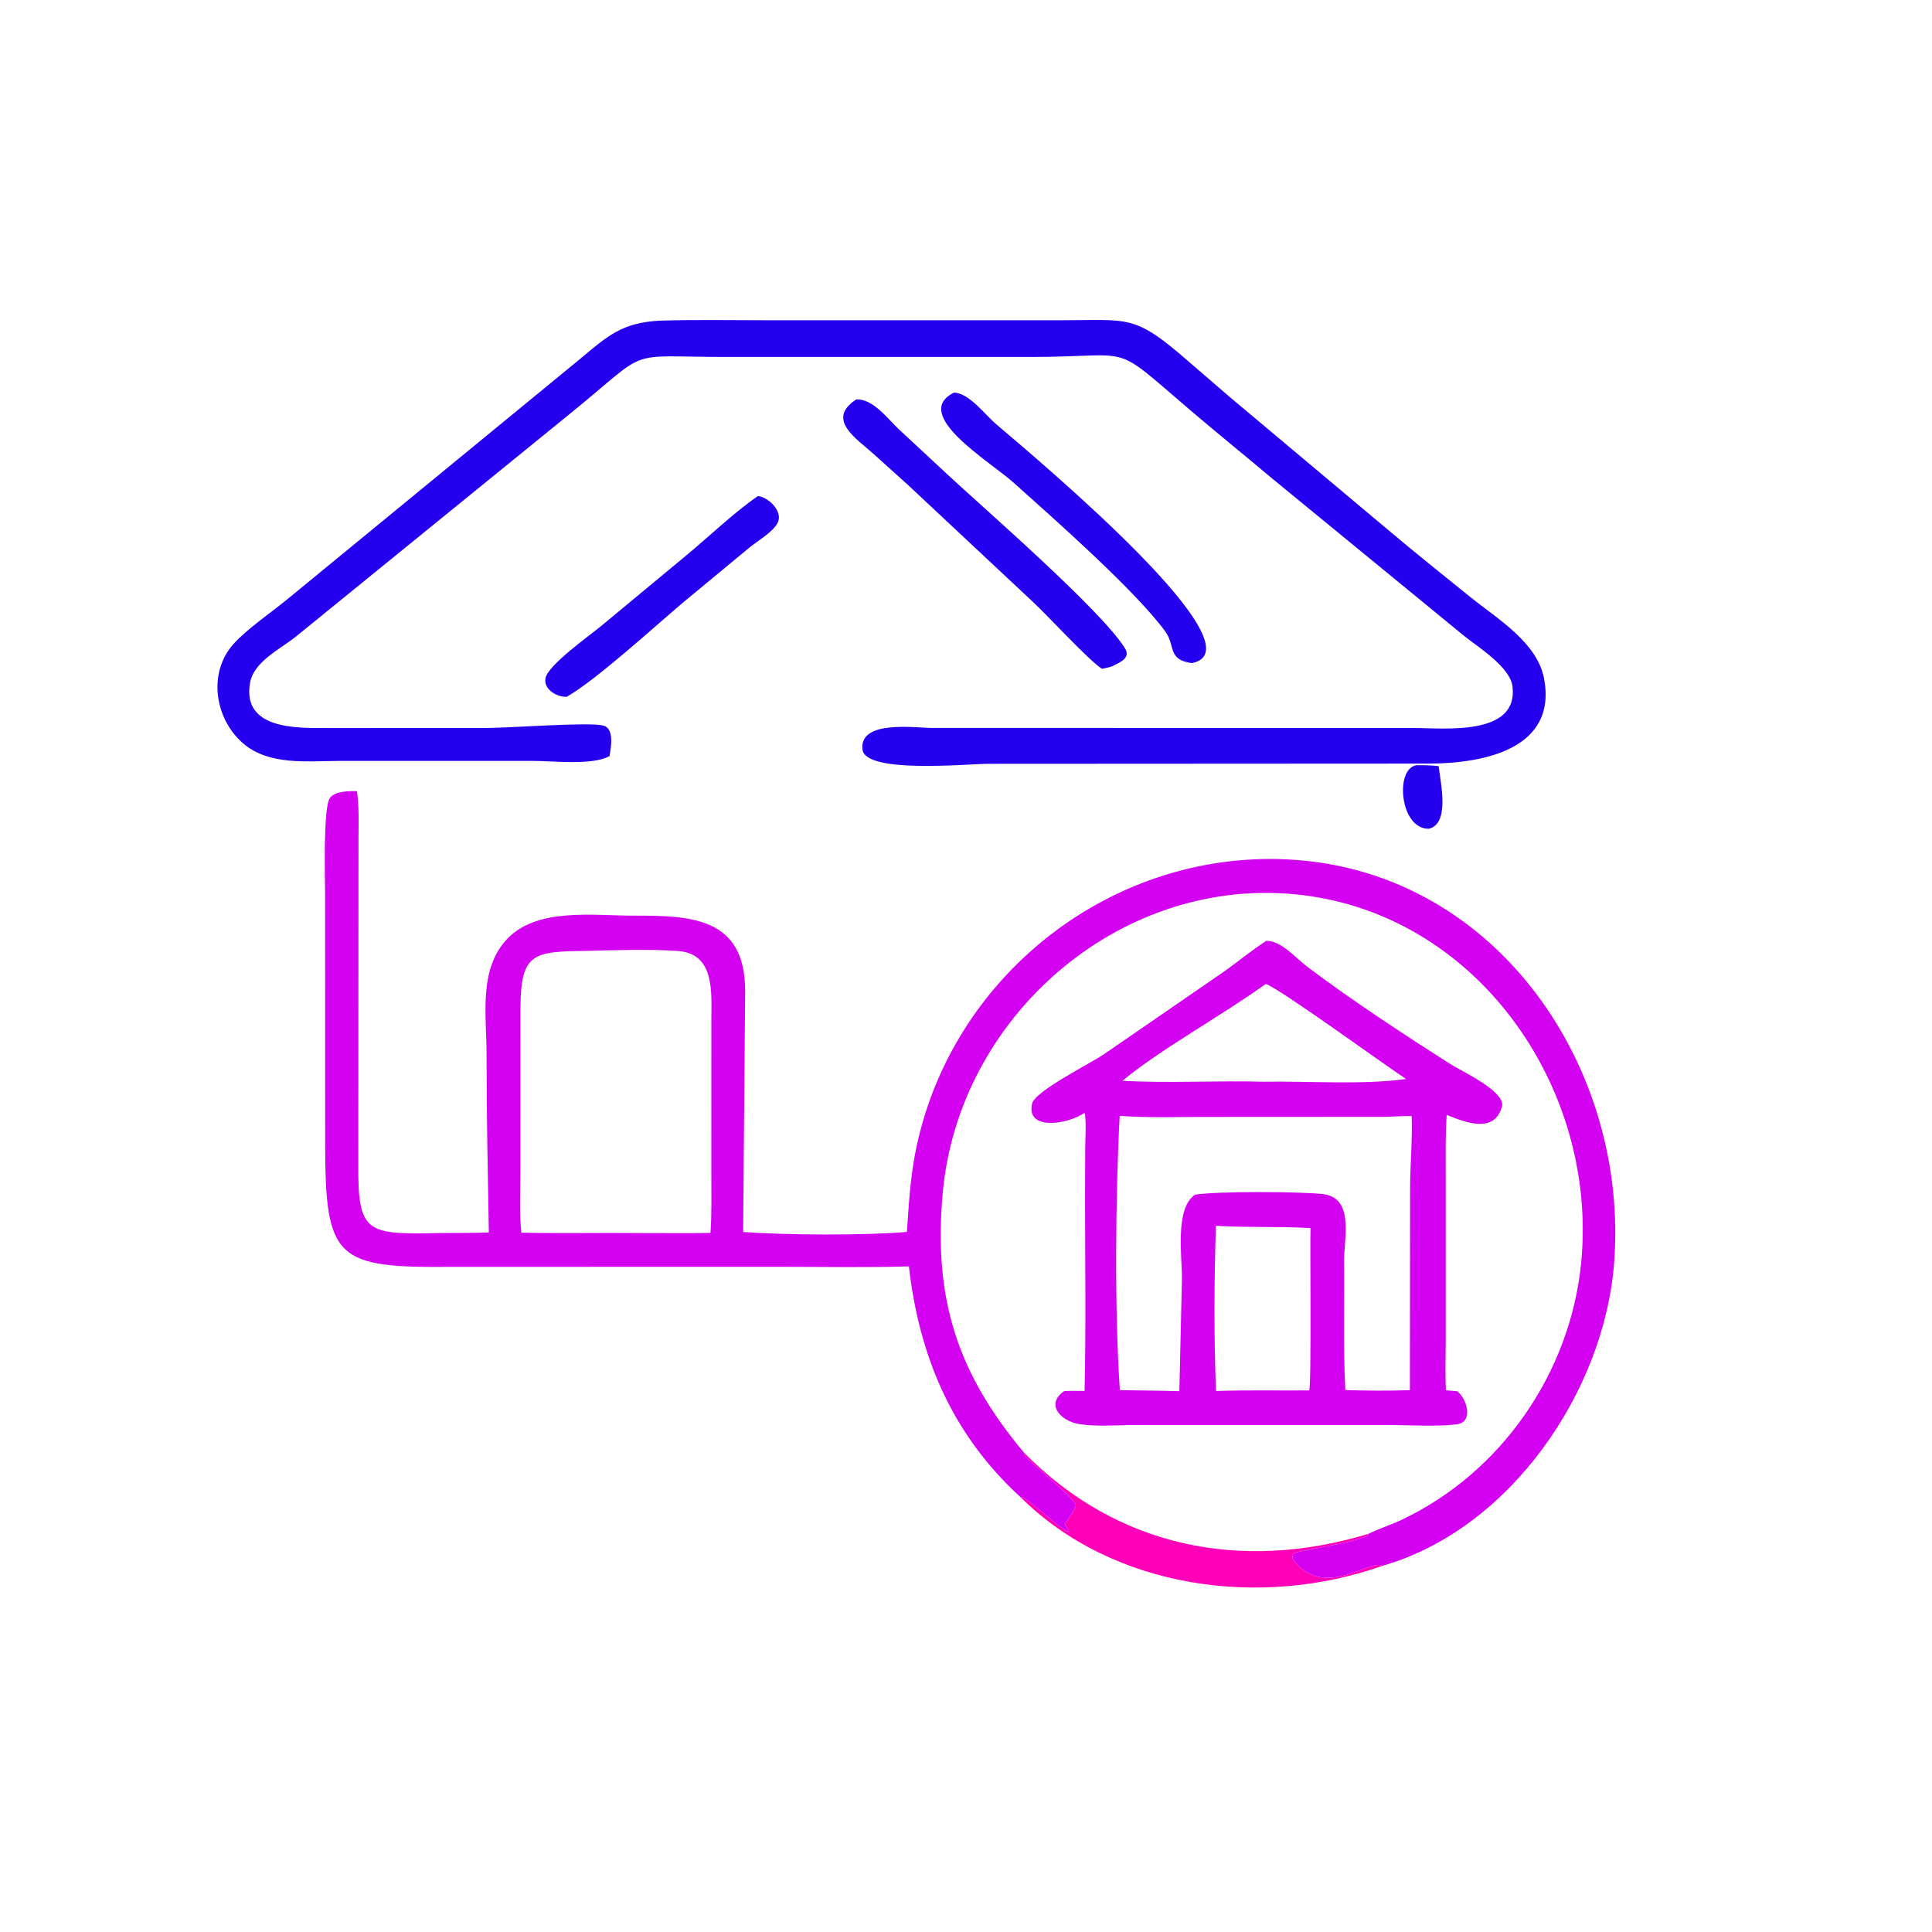 <?xml version="1.0" encoding="utf-8" ?>
<svg xmlns="http://www.w3.org/2000/svg" xmlns:xlink="http://www.w3.org/1999/xlink" width="200" height="200">
	<path fill="#2400EE" transform="scale(0.312 0.312)" d="M470.041 253.9C472.504 253.849 474.877 253.935 477.328 254.185C478.054 260.181 481.065 273.268 474.09 274.98C464.364 275.144 462.745 254.781 470.041 253.9Z"/>
	<path fill="#FF00B9" transform="scale(0.312 0.312)" d="M338.504 496.658C340.705 496.549 349.961 506.006 354.482 508.293C354.662 507.31 353.31 506.43 353.379 505.76C353.437 505.197 356.554 501.329 356.971 499.467C356.493 496.866 342.914 486.423 339.661 482.554L339.799 482.021C370.673 513.364 411.801 521.692 454.005 508.923L454.053 509.392C448.849 512.247 430.089 514.374 429.052 515.588L428.746 517.064C439.024 531.356 454.307 517.062 458.719 519.515C418.591 533.744 369.421 527.364 338.504 496.658Z"/>
	<path fill="#2400EE" transform="scale(0.312 0.312)" d="M251.496 164.584C254.769 164.937 259.319 169.155 258.293 172.774C257.368 176.034 251.202 179.559 248.713 181.631L226.65 199.895C217.818 207.339 197.576 225.836 188.026 231.191C184.783 231.329 180.374 228.794 180.972 225.082C181.675 220.712 195.964 210.619 199.411 207.741L227.41 184.521C234.903 178.363 243.683 169.893 251.496 164.584Z"/>
	<path fill="#2400EE" transform="scale(0.312 0.312)" d="M316.506 130.271C321.523 130.348 326.846 137.616 330.395 140.633C346.925 154.682 419.122 215.444 395.439 220.015C387.257 218.95 390.085 214.186 386.6 209.46C376.365 195.578 349.215 171.719 336.235 160.088C328.425 153.089 302.114 137.482 316.506 130.271Z"/>
	<path fill="#2400EE" transform="scale(0.312 0.312)" d="M284.095 132.535C289.691 132.235 294.559 139 298.274 142.47L314.571 157.616C326.177 168.441 365.855 202.817 373.327 215.23C375.288 218.488 371.226 219.908 368.846 221.145C367.801 221.488 366.692 221.674 365.617 221.906C361.009 218.871 348.398 205.072 343.13 200.096L301.543 161.169L289.717 150.509C283.998 145.396 274.009 139.119 284.095 132.535Z"/>
	<path fill="#2400EE" transform="scale(0.312 0.312)" d="M218.765 106.395C230.61 106.02 242.52 106.256 254.372 106.253L352.796 106.249C374.578 106.252 376.378 104.256 393.964 119.598L408.071 131.765L459.517 174.942C468.886 182.846 478.438 190.532 487.987 198.216C496.793 205.302 510.045 213.137 512.309 225.144C516.744 248.664 491.972 253.219 474.7 253.351L327.779 253.429C321.154 253.429 287.073 256.821 286.159 248.671C285.047 238.751 303.699 241.518 309.27 241.523L468.977 241.54C479.009 241.538 503.812 244.399 501.841 227.786C501.069 221.283 490.393 214.704 485.741 210.955L422.218 158.865C413.098 151.179 403.809 143.688 394.74 135.943C368.051 113.15 377.265 118.44 342.112 118.432L241.249 118.434C206.155 118.444 216.664 114.937 188.973 137.395L98.203 211.192C93.003 215.408 84.141 219.429 82.936 226.724C80.39 242.124 98.742 241.543 107.907 241.548L160.827 241.543C169.64 241.537 194.417 239.543 199.994 240.693C203.989 241.518 202.702 248.176 202.222 250.872C196.585 254.031 183.453 252.466 177.009 252.466L112.466 252.466C101.98 252.507 89.25 254.051 80.671 246.649C71.262 238.53 68.903 223.379 77.379 213.776C81.754 208.818 89.985 203.225 95.382 198.787L192.675 118.918C201.691 111.373 206.451 107.093 218.765 106.395Z"/>
	<path fill="#D400F1" transform="scale(0.312 0.312)" d="M301.564 420.172C287.743 420.609 273.839 420.327 260.008 420.325L150.268 420.34C111.553 420.689 107.902 418.09 107.886 379.375L107.866 296.491C107.868 291.809 107.15 267.744 109.489 264.73C111.27 262.435 115.703 262.457 118.447 262.51C119.177 267.686 118.952 272.965 118.942 278.181L118.879 386.563C118.725 409.418 121.84 409.582 145.831 409.121C151.285 409.016 156.745 409.148 162.195 408.919C161.849 389.03 161.429 369.688 161.437 349.694C161.443 336.886 158.683 321.509 168.388 311.422C178.331 301.088 196.849 303.821 210.042 303.802C229.002 303.774 247.314 304.155 247.237 328.925L246.57 408.767C261.197 409.817 286.286 409.953 300.901 408.754C301.503 400.08 301.969 391.506 303.602 382.943C314.867 323.859 369.462 281.036 429.669 285.3C496.875 290.059 540.463 354.266 535.563 418.942C532.324 461.704 500.98 507.438 458.719 519.515C454.307 517.062 439.024 531.356 428.746 517.064L429.052 515.588C430.089 514.374 448.849 512.247 454.053 509.392L454.005 508.923C457.531 507.211 461.362 506.002 464.933 504.319C498.138 488.661 521.056 455.433 524.621 418.956C530.32 360.648 489.594 302.331 429.483 296.703C370.718 291.201 317.987 337.813 312.787 395.848C309.62 431.187 317.781 455.747 339.799 482.021L339.661 482.554C342.914 486.423 356.493 496.866 356.971 499.467C356.554 501.329 353.437 505.197 353.379 505.76C353.31 506.43 354.662 507.31 354.482 508.293C349.961 506.006 340.705 496.549 338.504 496.658C315.922 475.941 305.003 450.195 301.564 420.172ZM195.414 315.469C177.074 315.747 172.697 315.728 172.686 334.868L172.681 387.907C172.681 394.934 172.246 401.979 172.983 408.983C186.412 409.273 199.85 408.971 213.281 409.119C220.756 409.101 228.261 409.227 235.731 409.067C236.193 402.328 236.019 395.532 236.017 388.78L236.023 338.474C236.049 329.26 237.26 316.393 224.895 315.525C215.447 314.862 204.928 315.257 195.414 315.469Z"/>
	<path fill="#D400F1" transform="scale(0.312 0.312)" d="M420.192 312.147C425.104 312.136 429.968 317.891 433.661 320.691C447.991 331.557 465.848 343.253 481.218 353.044C485.115 355.526 499.868 362.25 498.321 367.32C495.643 376.098 486.535 372.554 480.009 369.907C479.55 376.62 479.68 383.364 479.682 390.088L479.682 445C479.67 450.434 479.458 455.872 479.761 461.301C481.014 461.373 482.265 461.496 483.516 461.603C486.679 464.092 489.121 471.887 483.252 472.595C476.561 473.402 467.463 472.811 460.568 472.81L415.266 472.795L376.628 472.814C370.65 472.814 363.876 473.432 358.016 472.486C351.92 471.501 346.713 465.879 353.123 461.538C355.368 461.437 357.607 461.469 359.854 461.499C360.349 440.338 360.02 419.111 360.014 397.942L360.06 380.959C360.105 377.056 360.449 373.079 359.934 369.202C353.806 373.305 340.4 375.096 342.433 366.204C343.399 361.976 361.551 353.033 366.448 349.674L405.509 322.784C410.46 319.335 415.108 315.384 420.192 312.147ZM371.509 370.241C370.106 395.632 369.782 435.936 371.568 461.246C378.145 461.354 384.726 461.39 391.301 461.578L392.157 424.346C392.254 417.156 389.68 400.954 396.522 396.379C404.198 395.206 430.513 395.341 438.705 396.162C449.203 397.215 446.097 409.928 445.954 418.005C446.121 432.393 445.633 446.846 446.368 461.215C453.493 461.438 460.671 461.476 467.797 461.254L467.863 394.463C467.865 386.87 468.677 377.452 468.387 370.313C465.213 370.243 462.063 370.524 458.892 370.561L399.44 370.594C390.16 370.595 380.763 370.912 371.509 370.241ZM403.435 406.705C402.835 424.814 402.748 443.416 403.467 461.519C413.758 461.18 424.069 461.414 434.365 461.335C435.179 459.913 434.618 412.391 434.825 407.48C424.384 406.857 413.886 407.355 403.435 406.705ZM419.95 326.479C405.518 336.898 385.045 348.124 372.411 358.596C387.955 359.446 403.637 358.478 419.204 358.901C434.135 358.651 451.964 360.016 466.516 358.005C460.298 353.959 423.737 327.383 419.95 326.479Z"/>
</svg>
